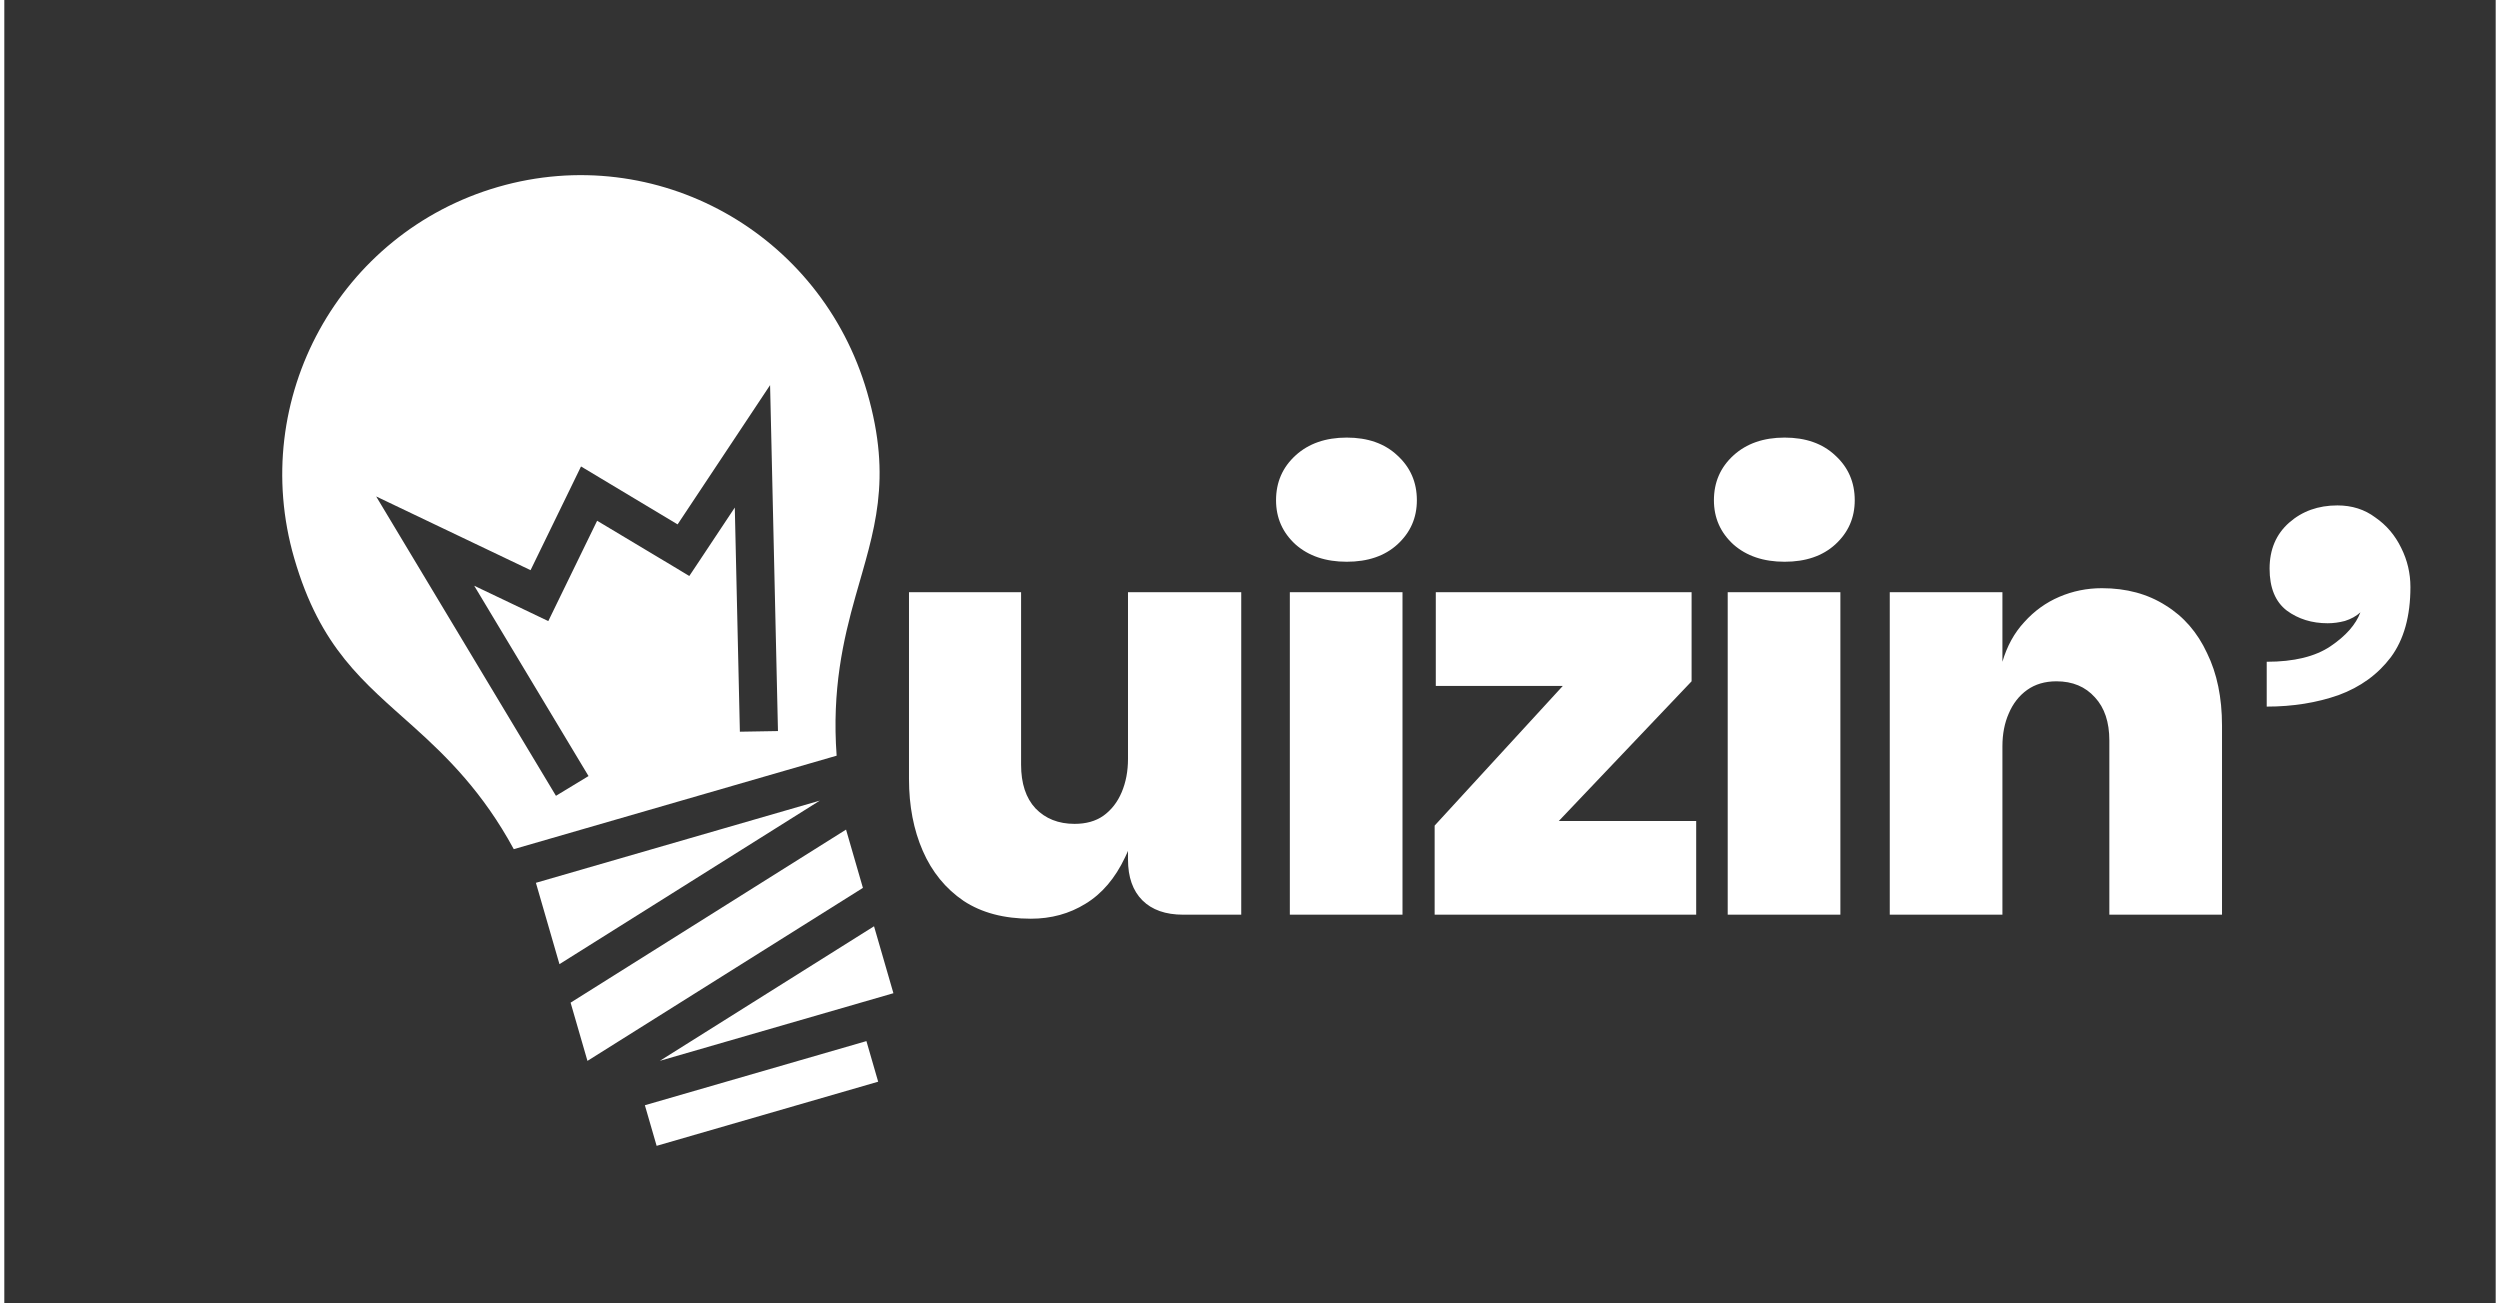 <svg width="211" height="110" viewBox="0 0 1686 882" fill="none" xmlns="http://www.w3.org/2000/svg">
<rect x="0" y="0" width="1686" height="882" fill="#333333" stroke="none"/>
<g clip-path="url(#clip0_2_9)">
<path d="M334.12 126.51C226.968 157.533 164.937 269.819 196.174 377.713C213.858 438.79 242.994 461.357 277.018 491.903C299.707 512.274 323.939 536.217 344.768 574.656L563.262 511.398C560.003 466.807 567.702 433.049 576.061 403.42C588.508 359.312 601.195 325.185 583.904 265.459C552.645 157.492 441.277 95.489 334.122 126.512L334.12 126.51ZM251.635 335.95L290.282 354.411L356.133 385.851L384.183 328.223L390.274 315.669L402.261 322.853L455.637 354.868L495.564 294.752L518.225 260.627L519.175 301.834L523.564 494.734L497.782 495.174L494.341 343.479L470.335 379.626L463.554 389.794L453.074 383.486L401.18 352.406L373.691 408.874L368.129 420.32L356.681 414.84L317.991 396.393L395.356 525.188L373.314 538.551L273.799 372.871L251.634 335.947L251.635 335.95ZM359.745 597.429L375.683 652.477L551.892 541.799L359.744 597.429L359.745 597.429ZM569.629 561.417L383.226 678.536L394.634 717.94L581.049 600.862L569.629 561.415L569.629 561.417ZM588.57 626.839L443.619 717.903L601.685 672.139L588.57 626.839ZM433.489 747.945L441.446 775.43L591.369 732.024L583.413 704.544L433.493 747.949L433.489 747.945Z" fill="white"/>
</g>
<path d="M760.437 581.656V400.771H837.07V619H797.781C785.852 619 776.645 615.758 770.162 609.275C763.679 602.792 760.437 593.585 760.437 581.656ZM694.696 621.723C676.543 621.723 661.372 617.703 649.183 609.664C636.994 601.365 627.788 590.084 621.564 575.821C615.34 561.558 612.228 545.349 612.228 527.196V400.771H688.083V517.471C688.083 530.178 691.325 540.033 697.808 547.035C704.551 554.037 713.368 557.538 724.26 557.538C732.04 557.538 738.523 555.723 743.71 552.092C749.156 548.202 753.305 542.886 756.158 536.143C759.011 529.4 760.437 521.88 760.437 513.581L770.162 524.862C769.384 547.424 765.494 565.837 758.492 580.1C751.749 594.363 742.802 604.866 731.651 611.609C720.759 618.352 708.441 621.723 694.696 621.723ZM869.959 619V400.771H946.203V619H869.959ZM908.47 380.154C894.206 380.154 882.666 376.264 873.849 368.484C865.031 360.445 860.623 350.46 860.623 338.531C860.623 326.342 865.031 316.228 873.849 308.189C882.666 300.15 894.206 296.13 908.47 296.13C922.733 296.13 934.144 300.15 942.702 308.189C951.519 316.228 955.928 326.342 955.928 338.531C955.928 350.46 951.519 360.445 942.702 368.484C934.144 376.264 922.733 380.154 908.47 380.154ZM1141.84 461.066L1051.98 555.593H1144.95V619H967.956V558.705L1054.7 464.178H968.734V400.771H1141.84V461.066ZM1166.28 619V400.771H1242.53V619H1166.28ZM1204.79 380.154C1190.53 380.154 1178.99 376.264 1170.17 368.484C1161.36 360.445 1156.95 350.46 1156.95 338.531C1156.95 326.342 1161.36 316.228 1170.17 308.189C1178.99 300.15 1190.53 296.13 1204.79 296.13C1219.06 296.13 1230.47 300.15 1239.03 308.189C1247.84 316.228 1252.25 326.342 1252.25 338.531C1252.25 350.46 1247.84 360.445 1239.03 368.484C1230.47 376.264 1219.06 380.154 1204.79 380.154ZM1275.95 619V400.771H1352.19V447.84C1355.31 437.207 1360.23 428.26 1366.98 420.999C1373.72 413.478 1381.63 407.773 1390.71 403.883C1399.78 399.993 1409.38 398.048 1419.49 398.048C1436.09 398.048 1450.48 401.938 1462.67 409.718C1474.86 417.239 1484.19 428.001 1490.68 442.005C1497.42 455.75 1500.79 472.088 1500.79 491.019V619H1424.55V501.133C1424.55 488.685 1421.31 478.96 1414.82 471.958C1408.34 464.697 1399.65 461.066 1388.76 461.066C1380.98 461.066 1374.37 463.011 1368.92 466.901C1363.48 470.791 1359.33 476.107 1356.47 482.85C1353.62 489.333 1352.19 496.724 1352.19 505.023V619H1275.95ZM1531.05 478.182V447.84C1549.46 447.84 1563.85 444.339 1574.23 437.337C1584.6 430.335 1591.34 422.685 1594.46 414.386C1591.6 416.979 1588.1 418.924 1583.95 420.221C1580.06 421.258 1576.17 421.777 1572.28 421.777C1561.65 421.777 1552.44 418.924 1544.66 413.219C1536.88 407.254 1532.99 397.789 1532.99 384.822C1532.99 371.855 1537.4 361.482 1546.22 353.702C1555.04 345.922 1565.93 342.032 1578.9 342.032C1588.75 342.032 1597.31 344.755 1604.57 350.201C1612.09 355.388 1617.93 362.26 1622.08 370.818C1626.22 379.117 1628.3 387.934 1628.3 397.27C1628.3 416.979 1623.89 432.799 1615.07 444.728C1606.26 456.398 1594.46 464.956 1579.67 470.402C1564.89 475.589 1548.68 478.182 1531.05 478.182Z" fill="white"/>
<defs>
<clipPath id="clip0_2_9">
<rect width="705.43" height="713.48" fill="white" transform="translate(0 196.179) rotate(-16.147)"/>
</clipPath>
</defs>
</svg>
